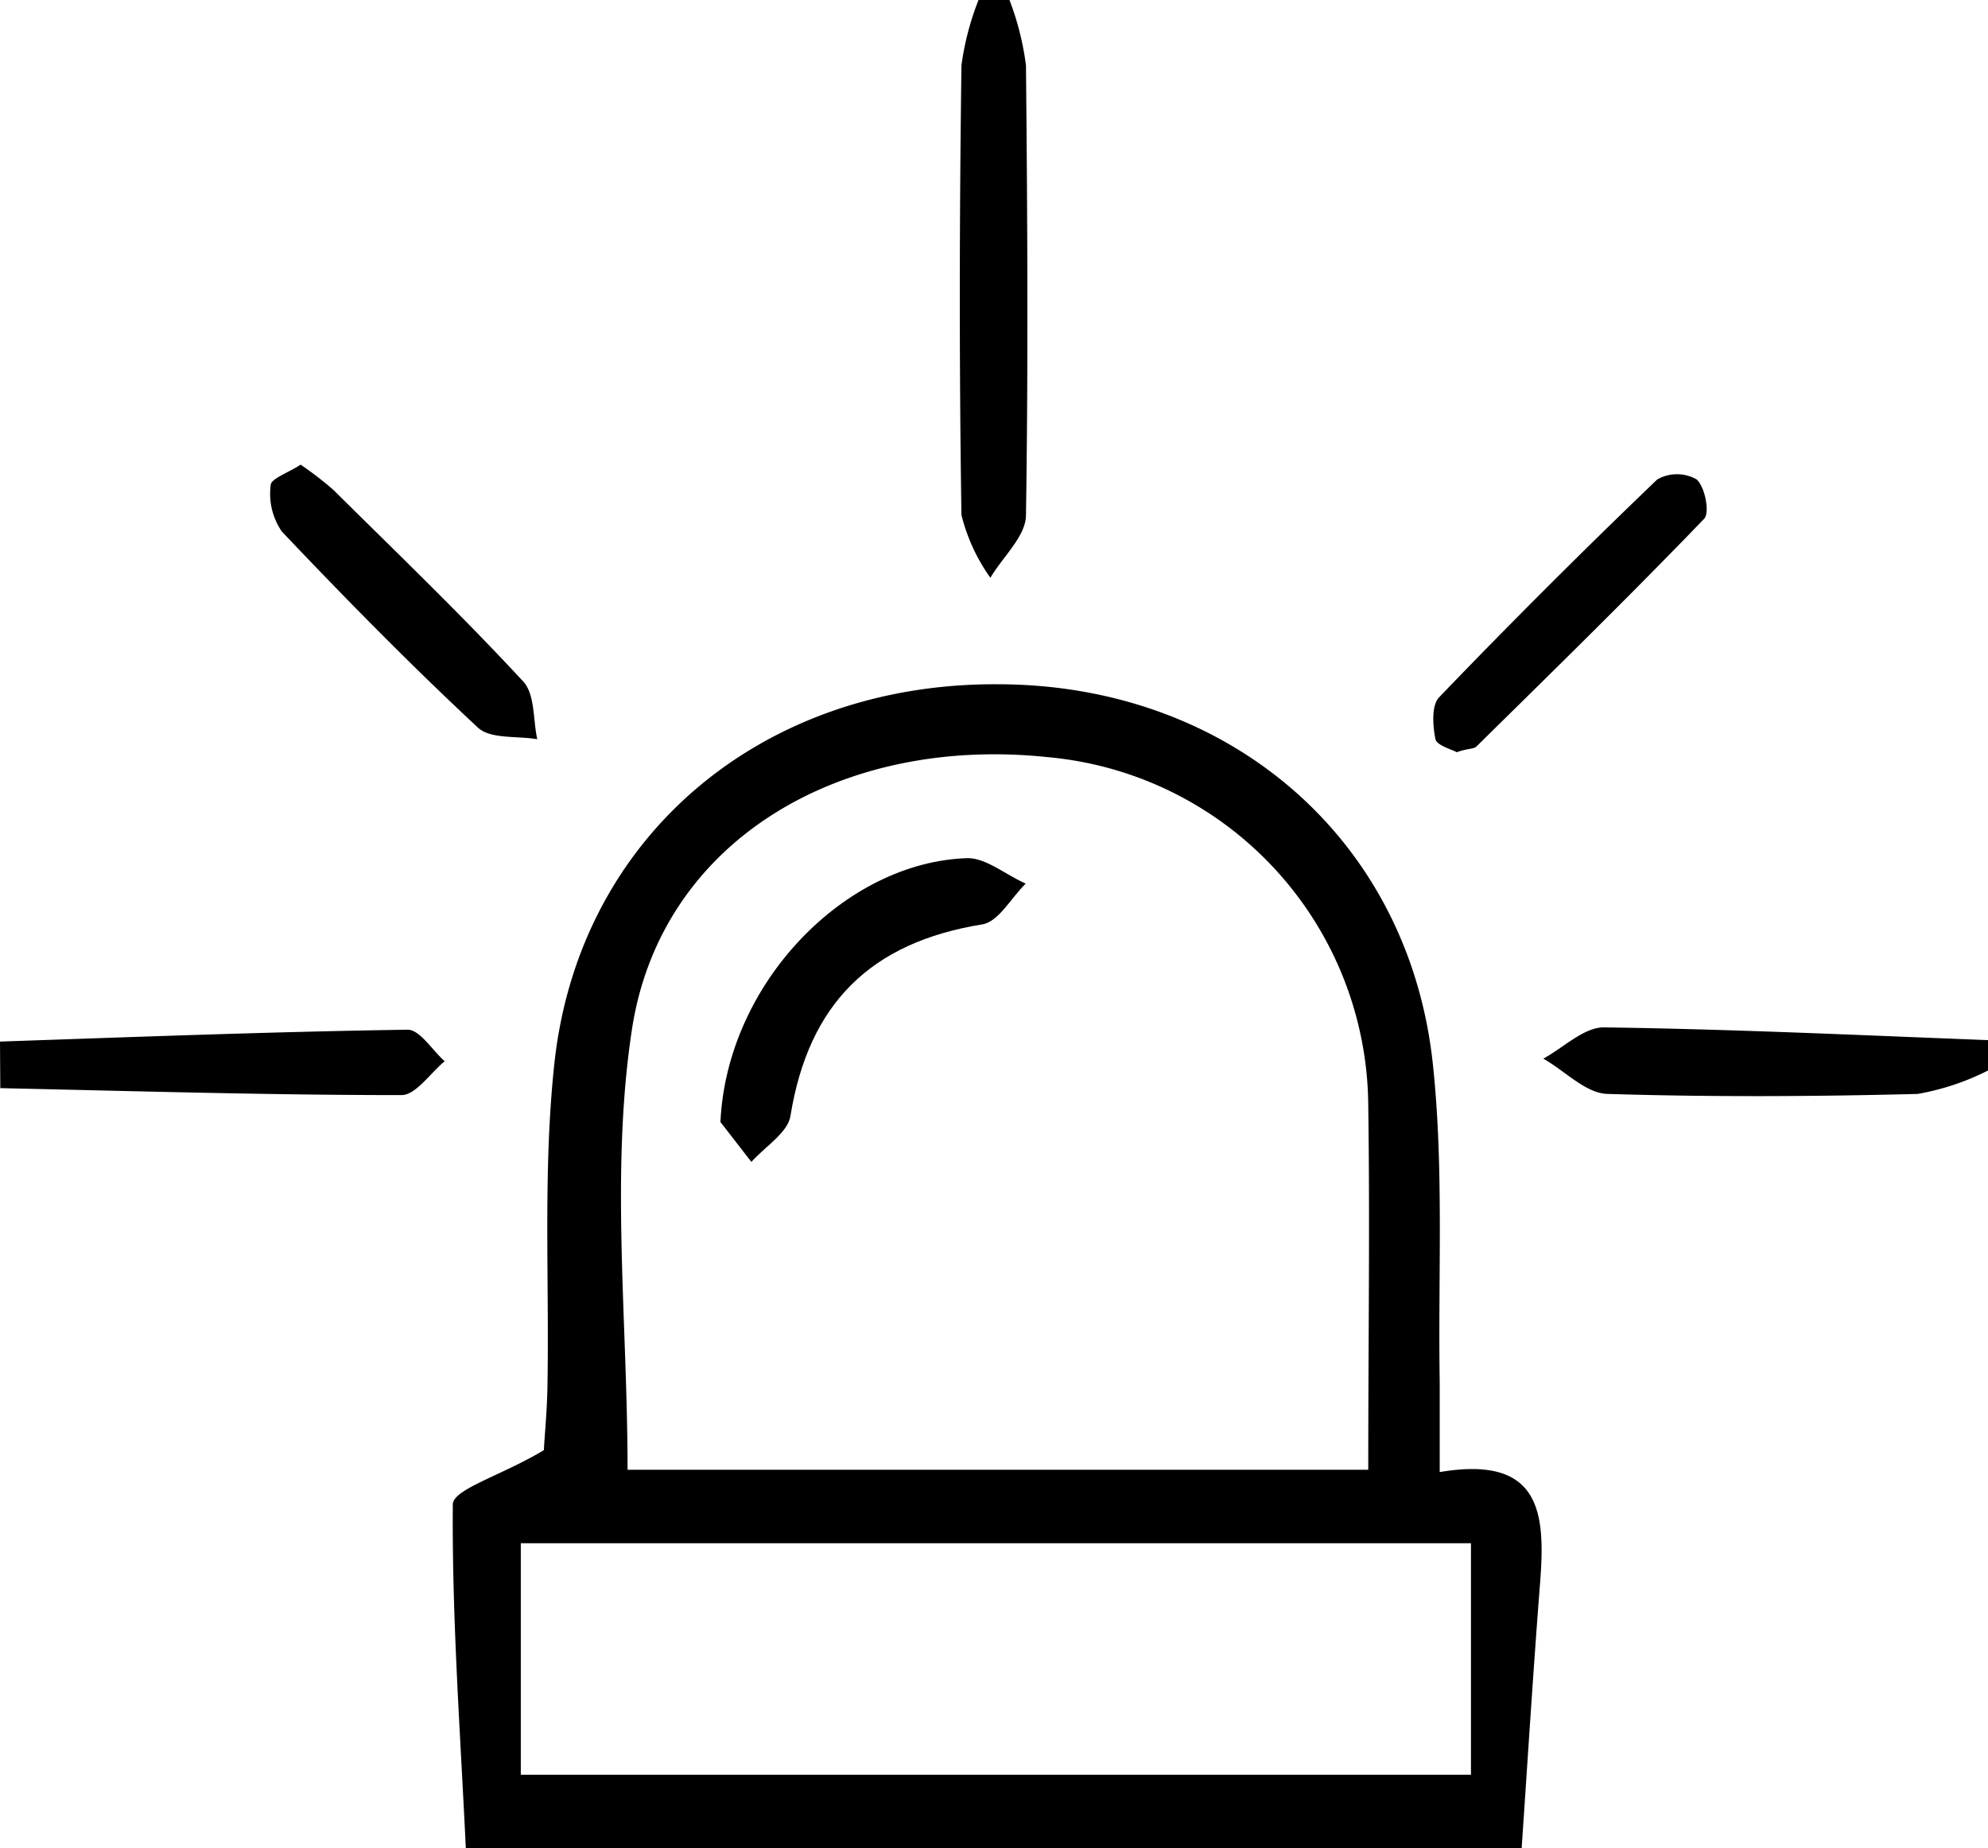 <svg xmlns="http://www.w3.org/2000/svg" viewBox="0 0 68.71 63.88"><title>icon-emerency</title><path d="M16.1 63.88c-.19-4-.48-7.92-.45-11.88 0-.53 1.69-1 3.15-1.88 0-.25.1-1.19.12-2.13.07-3.75-.16-7.52.24-11.23.85-7.87 7.19-13.15 15.31-13.11 8 0 14.21 5.34 15.05 13.1.39 3.62.18 7.31.24 11v3.13c3.54-.6 3.65 1.47 3.47 3.82-.24 3.07-.43 6.14-.64 9.21zM47.29 50.8c0-4.38.06-8.48 0-12.58a12.17 12.17 0 0 0-11.07-12.05c-7.18-.76-13.39 2.9-14.38 9.42-.75 4.93-.15 10.06-.15 15.21zm3.55 2.54H18v8h32.84zM34.89 0a9.78 9.78 0 0 1 .57 2.26c.05 5.18.08 10.36 0 15.54 0 .73-.8 1.44-1.23 2.17a6.38 6.38 0 0 1-1-2.17c-.08-5.18-.07-10.36 0-15.54A9.63 9.63 0 0 1 33.82 0zM0 36c4.7-.16 9.39-.34 14.09-.41.42 0 .85.71 1.28 1.09-.5.41-1 1.17-1.49 1.17-4.62 0-9.25-.14-13.87-.24zM68.71 37a8.71 8.71 0 0 1-2.43.81c-3.56.09-7.13.11-10.69 0-.77 0-1.5-.8-2.25-1.22.7-.38 1.41-1.09 2.1-1.08 4.42.06 8.85.27 13.27.44zM10.39 16.06a11.79 11.79 0 0 1 1.13.87c2.21 2.19 4.45 4.34 6.56 6.62.42.45.34 1.35.49 2-.7-.12-1.62 0-2.05-.4-2.34-2.18-4.58-4.46-6.78-6.78a2.3 2.3 0 0 1-.38-1.63c.04-.21.64-.42 1.03-.68zM50.35 26c-.2-.11-.7-.24-.74-.46-.09-.46-.14-1.16.13-1.44q3.69-3.84 7.54-7.53a1.38 1.38 0 0 1 1.36 0c.29.26.46 1.15.26 1.36-2.58 2.68-5.24 5.28-7.89 7.89-.11.07-.34.06-.66.18z"/><path d="M24.9 38.78c.22-4.79 4.31-9 8.55-9.12.64 0 1.3.57 2 .88-.5.49-.94 1.32-1.5 1.41-3.85.62-6 2.73-6.63 6.62-.09.58-.88 1.06-1.35 1.59z"/></svg>